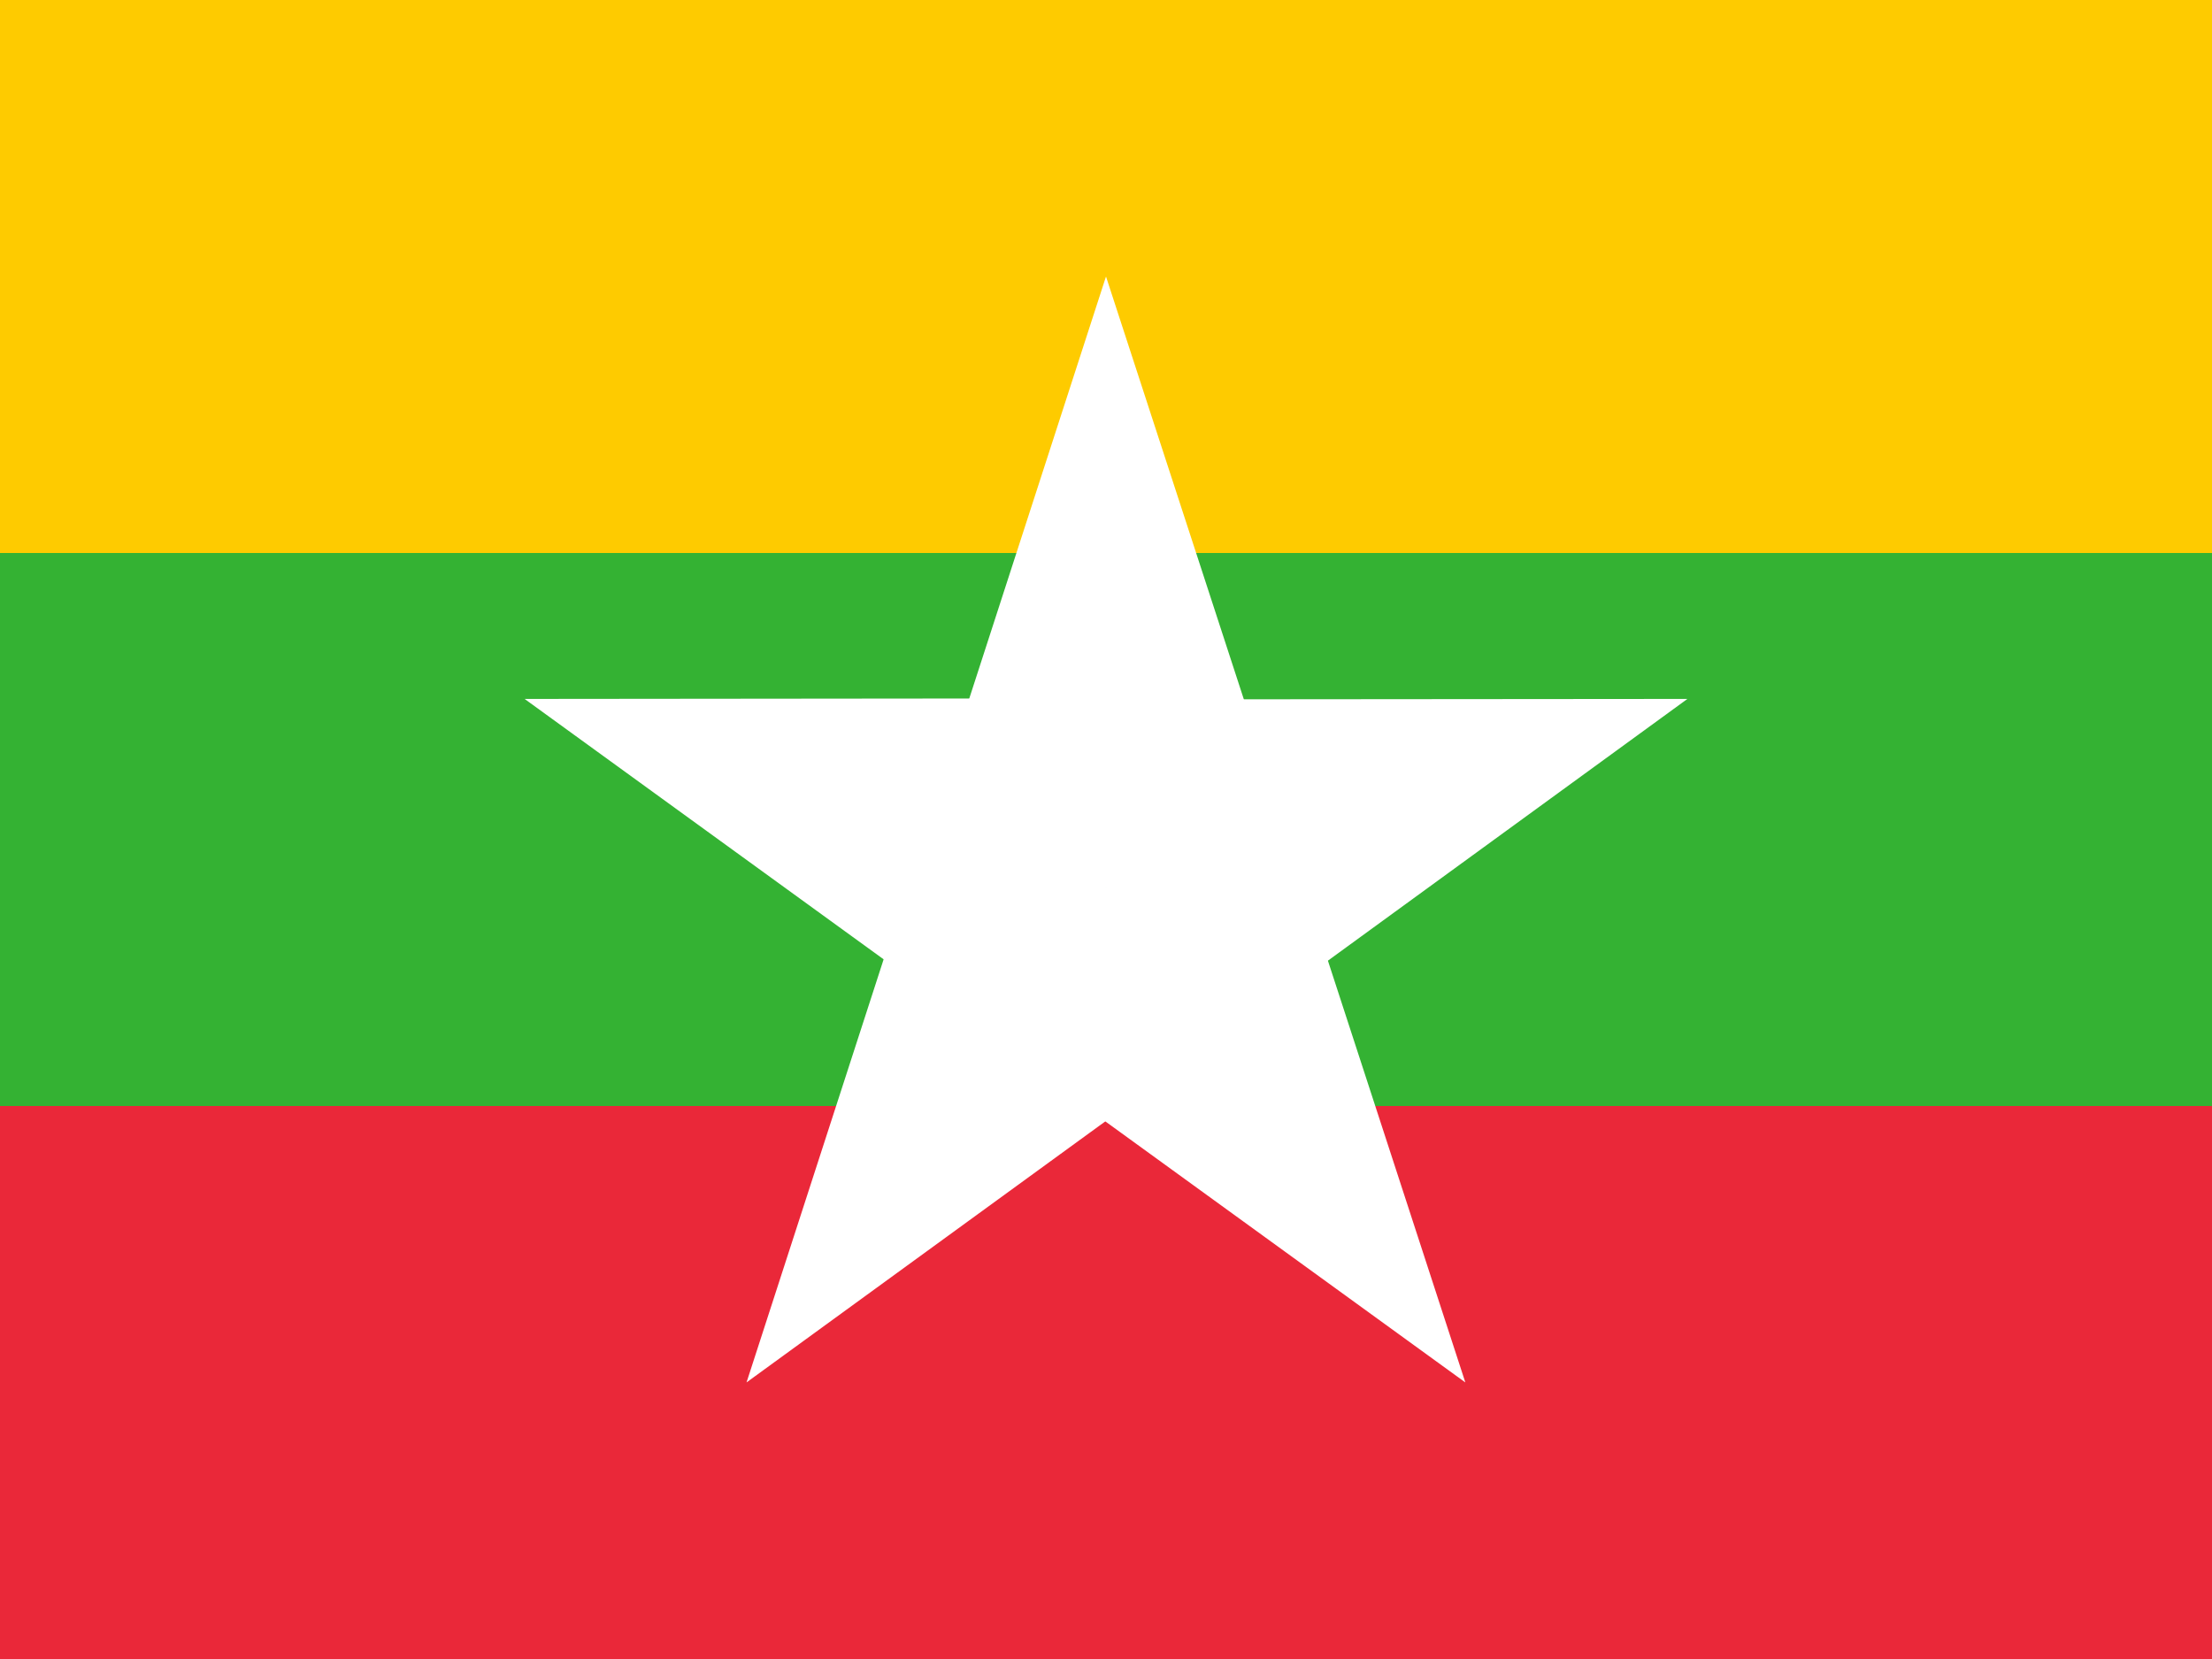 <svg width="640" xmlns="http://www.w3.org/2000/svg" height="480" viewBox="0 0 6.4 4.8" xmlns:xlink="http://www.w3.org/1999/xlink"><rect x="0" y="0" width="6.4" height="4.8" fill="#333333" stroke="none"/><defs><clipPath id="clipPath3013" clipPathUnits="userSpaceOnUse"><path d="m1-7.2h16v12h-16z"/></clipPath><g id="star"><use width="18" height="12" xlink:href="#pt" transform="matrix(-.809 -.588 .588 -.809 0 0)"/><use width="18" height="12" xlink:href="#pt" transform="matrix(.309 -.951 .951 .309 0 0)"/><use width="18" height="12" xlink:href="#pt"/><use width="18" height="12" xlink:href="#pt" transform="rotate(72)"/><use width="18" height="12" xlink:href="#pt" transform="rotate(144)"/></g><path fill="#fff" id="pt" d="m0-.5 .163,.5-.325,0z" transform="scale(8.844)"/></defs><g clip-path="url(#clipPath3013)" transform="matrix(.4 0 0 .4 -.4 2.88)"><path fill="#fecb00" d="m0-7.2h18v6h-18z"/><path fill="#ea2839" d="m0-1.2h18v6h-18z"/><path fill="#34b233" d="m0-3.2h18v4h-18z"/><use width="18" x="9" y="6.422" height="12" xlink:href="#star" transform="translate(0 -7.2)"/></g></svg>